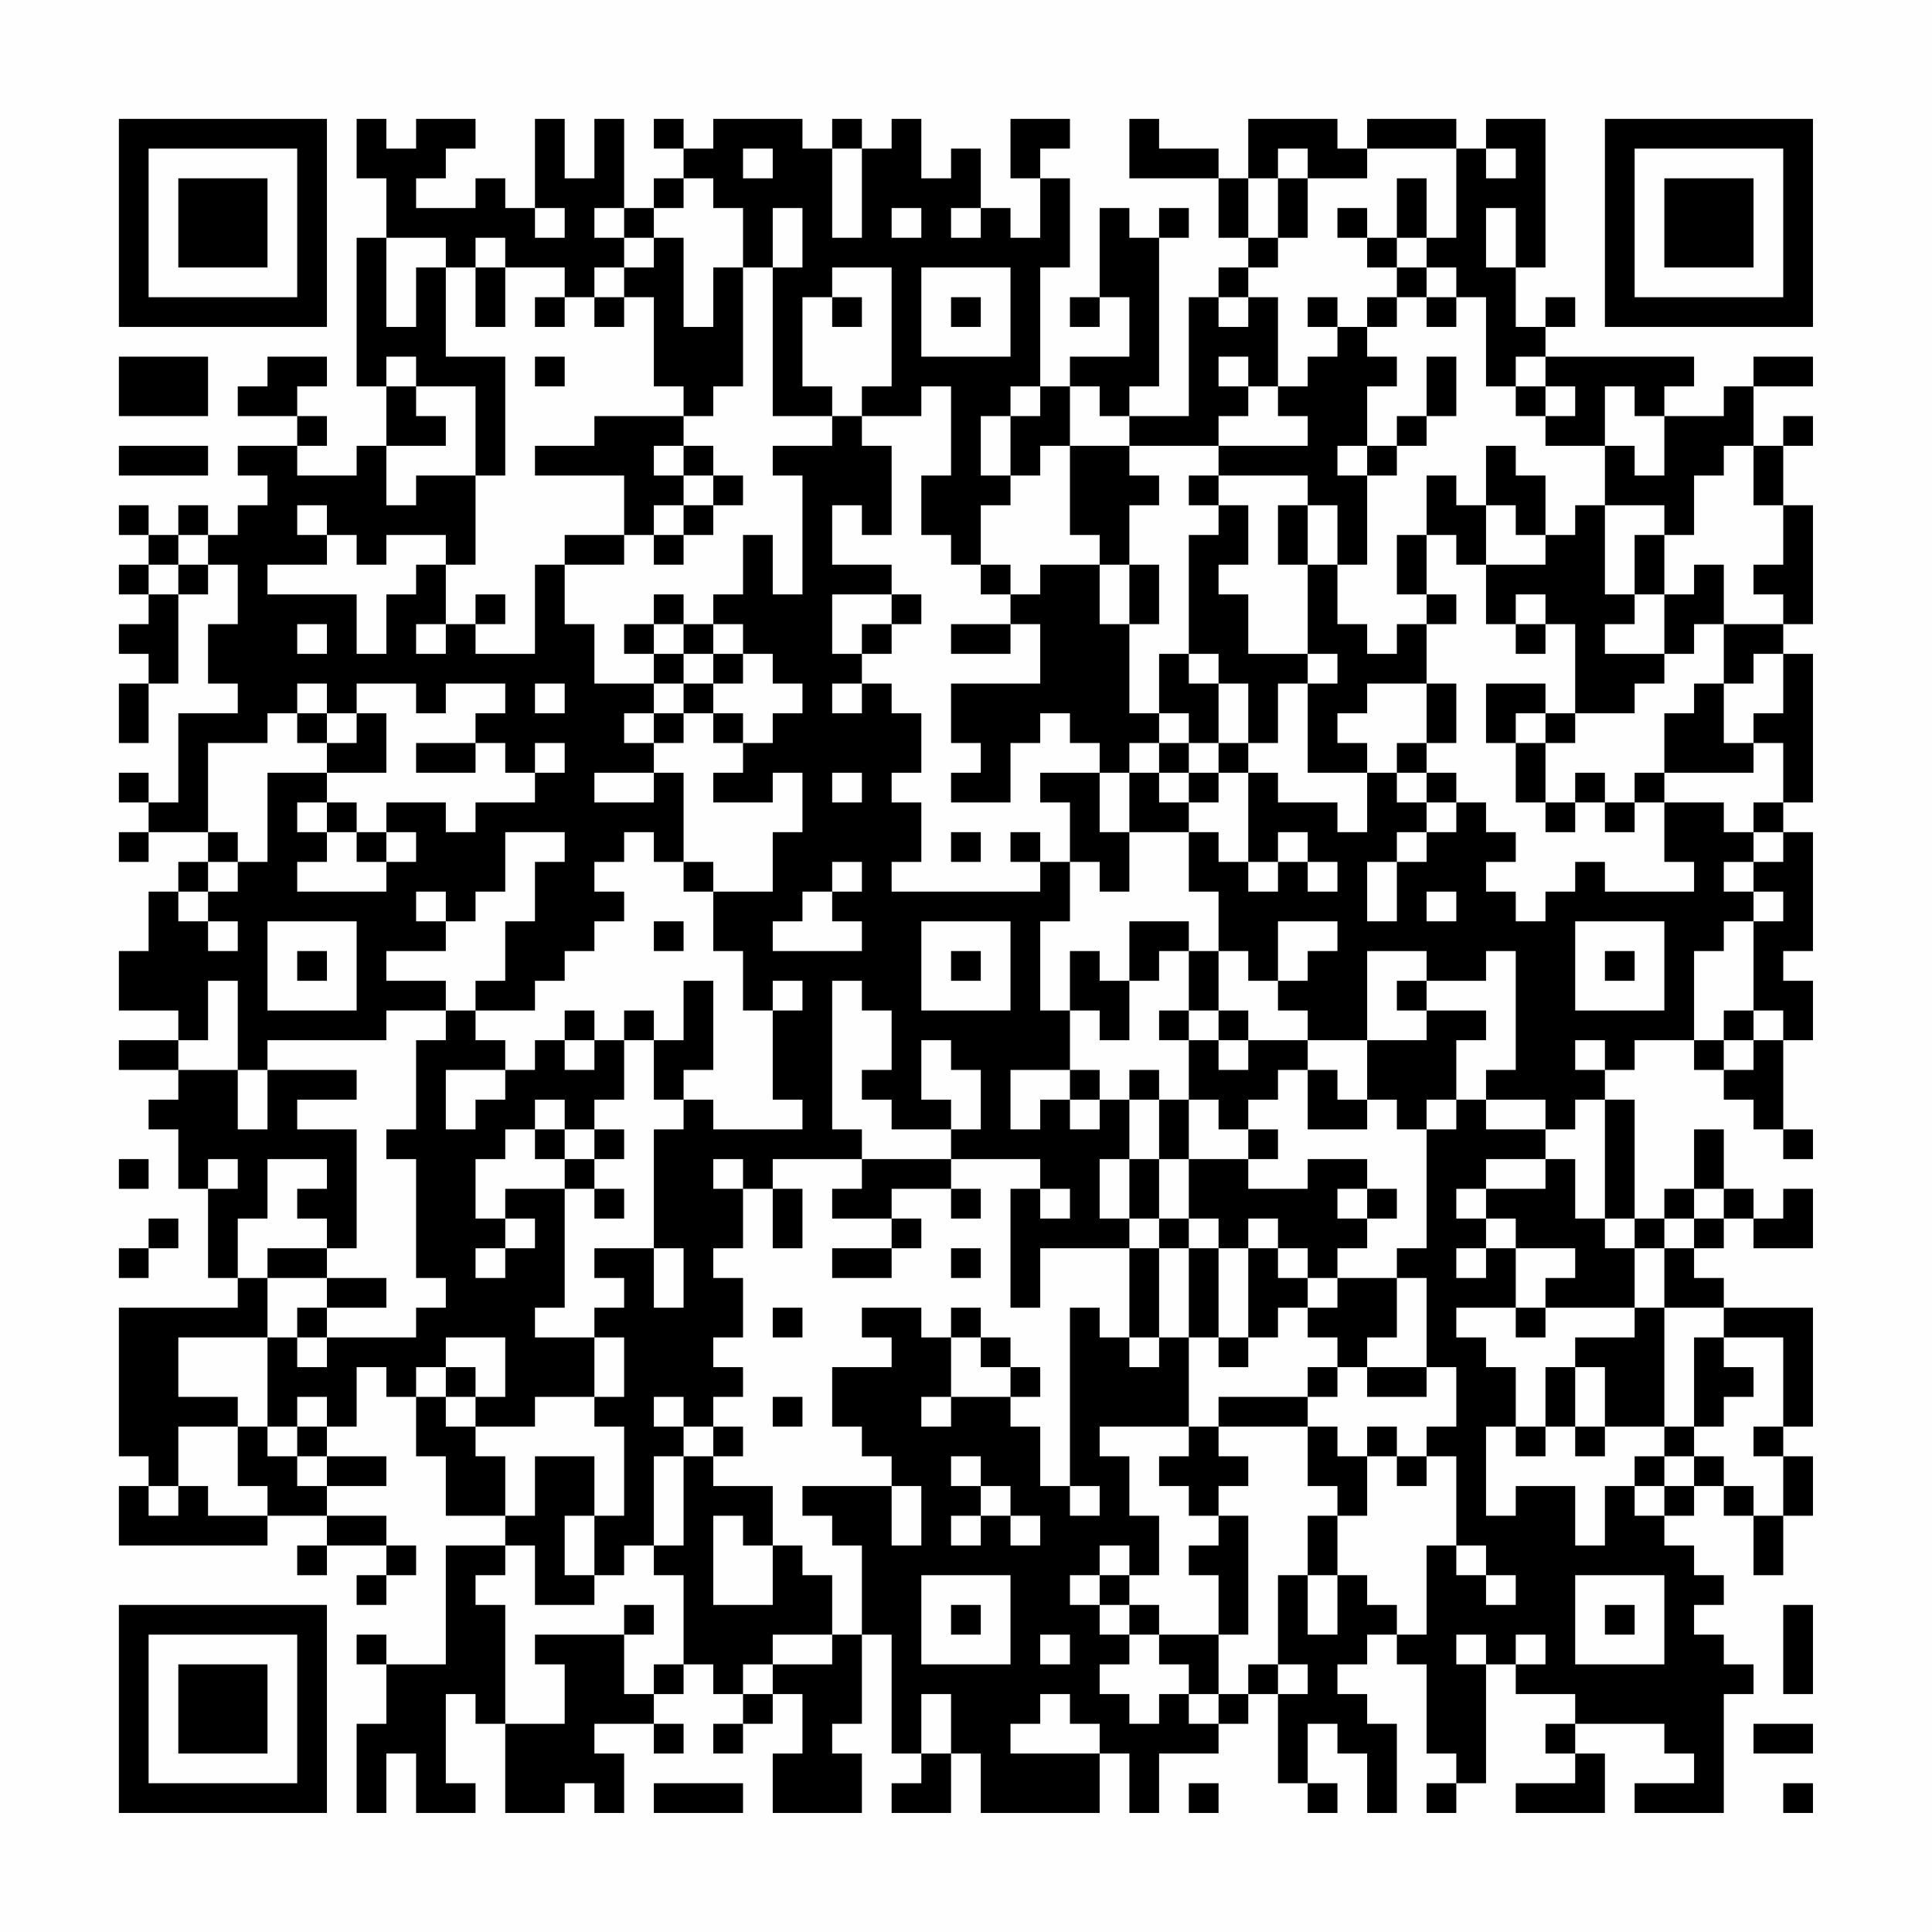 <?xml version="1.0" encoding="UTF-8"?>
<svg xmlns="http://www.w3.org/2000/svg" version="1.1" width="300" height="300" viewBox="0 0 300 300"><rect x="0" y="0" width="300" height="300" fill="#fefefe"/><g transform="scale(4.615)"><g transform="translate(4,4)"><path fill-rule="evenodd" d="M8 0L8 2L9 2L9 4L8 4L8 9L9 9L9 11L8 11L8 12L6 12L6 11L7 11L7 10L6 10L6 9L7 9L7 8L5 8L5 9L4 9L4 10L6 10L6 11L4 11L4 12L5 12L5 13L4 13L4 14L3 14L3 13L2 13L2 14L1 14L1 13L0 13L0 14L1 14L1 15L0 15L0 16L1 16L1 17L0 17L0 18L1 18L1 19L0 19L0 21L1 21L1 19L2 19L2 16L3 16L3 15L4 15L4 17L3 17L3 19L4 19L4 20L2 20L2 23L1 23L1 22L0 22L0 23L1 23L1 24L0 24L0 25L1 25L1 24L3 24L3 25L2 25L2 26L1 26L1 28L0 28L0 30L2 30L2 31L0 31L0 32L2 32L2 33L1 33L1 34L2 34L2 36L3 36L3 39L4 39L4 40L0 40L0 45L1 45L1 46L0 46L0 48L5 48L5 47L7 47L7 48L6 48L6 49L7 49L7 48L9 48L9 49L8 49L8 50L9 50L9 49L10 49L10 48L9 48L9 47L7 47L7 46L9 46L9 45L7 45L7 44L8 44L8 42L9 42L9 43L10 43L10 45L11 45L11 47L13 47L13 48L11 48L11 52L9 52L9 51L8 51L8 52L9 52L9 54L8 54L8 57L9 57L9 55L10 55L10 57L12 57L12 56L11 56L11 53L12 53L12 54L13 54L13 57L15 57L15 56L16 56L16 57L17 57L17 55L16 55L16 54L18 54L18 55L19 55L19 54L18 54L18 53L19 53L19 52L20 52L20 53L21 53L21 54L20 54L20 55L21 55L21 54L22 54L22 53L23 53L23 55L22 55L22 57L25 57L25 55L24 55L24 54L25 54L25 51L26 51L26 55L27 55L27 56L26 56L26 57L28 57L28 55L29 55L29 57L33 57L33 55L34 55L34 57L35 57L35 55L37 55L37 54L38 54L38 53L39 53L39 56L40 56L40 57L41 57L41 56L40 56L40 54L41 54L41 55L42 55L42 57L43 57L43 54L42 54L42 53L41 53L41 52L42 52L42 51L43 51L43 52L44 52L44 55L45 55L45 56L44 56L44 57L45 57L45 56L46 56L46 52L47 52L47 53L49 53L49 54L48 54L48 55L49 55L49 56L47 56L47 57L50 57L50 55L49 55L49 54L52 54L52 55L53 55L53 56L51 56L51 57L54 57L54 53L55 53L55 52L54 52L54 51L53 51L53 50L54 50L54 49L53 49L53 48L52 48L52 47L53 47L53 46L54 46L54 47L55 47L55 49L56 49L56 47L57 47L57 45L56 45L56 44L57 44L57 40L54 40L54 39L53 39L53 38L54 38L54 37L55 37L55 38L57 38L57 36L56 36L56 37L55 37L55 36L54 36L54 34L53 34L53 36L52 36L52 37L51 37L51 33L50 33L50 32L51 32L51 31L53 31L53 32L54 32L54 33L55 33L55 34L56 34L56 35L57 35L57 34L56 34L56 31L57 31L57 29L56 29L56 28L57 28L57 24L56 24L56 23L57 23L57 18L56 18L56 17L57 17L57 13L56 13L56 11L57 11L57 10L56 10L56 11L55 11L55 9L57 9L57 8L55 8L55 9L54 9L54 10L52 10L52 9L53 9L53 8L48 8L48 7L49 7L49 6L48 6L48 7L47 7L47 5L48 5L48 0L46 0L46 1L45 1L45 0L42 0L42 1L41 1L41 0L38 0L38 2L37 2L37 1L35 1L35 0L34 0L34 2L37 2L37 4L38 4L38 5L37 5L37 6L36 6L36 10L34 10L34 9L35 9L35 4L36 4L36 3L35 3L35 4L34 4L34 3L33 3L33 6L32 6L32 7L33 7L33 6L34 6L34 8L32 8L32 9L31 9L31 5L32 5L32 2L31 2L31 1L32 1L32 0L30 0L30 2L31 2L31 4L30 4L30 3L29 3L29 1L28 1L28 2L27 2L27 0L26 0L26 1L25 1L25 0L24 0L24 1L23 1L23 0L20 0L20 1L19 1L19 0L18 0L18 1L19 1L19 2L18 2L18 3L17 3L17 0L16 0L16 2L15 2L15 0L14 0L14 3L13 3L13 2L12 2L12 3L10 3L10 2L11 2L11 1L12 1L12 0L10 0L10 1L9 1L9 0ZM21 1L21 2L22 2L22 1ZM24 1L24 4L25 4L25 1ZM39 1L39 2L38 2L38 4L39 4L39 5L38 5L38 6L37 6L37 7L38 7L38 6L39 6L39 9L38 9L38 8L37 8L37 9L38 9L38 10L37 10L37 11L34 11L34 10L33 10L33 9L32 9L32 11L31 11L31 12L30 12L30 10L31 10L31 9L30 9L30 10L29 10L29 12L30 12L30 13L29 13L29 15L28 15L28 14L27 14L27 12L28 12L28 9L27 9L27 10L25 10L25 9L26 9L26 5L24 5L24 6L23 6L23 9L24 9L24 10L22 10L22 5L23 5L23 3L22 3L22 5L21 5L21 3L20 3L20 2L19 2L19 3L18 3L18 4L17 4L17 3L16 3L16 4L17 4L17 5L16 5L16 6L15 6L15 5L13 5L13 4L12 4L12 5L11 5L11 4L9 4L9 7L10 7L10 5L11 5L11 8L13 8L13 12L12 12L12 9L10 9L10 8L9 8L9 9L10 9L10 10L11 10L11 11L9 11L9 13L10 13L10 12L12 12L12 15L11 15L11 14L9 14L9 15L8 15L8 14L7 14L7 13L6 13L6 14L7 14L7 15L5 15L5 16L8 16L8 18L9 18L9 16L10 16L10 15L11 15L11 17L10 17L10 18L11 18L11 17L12 17L12 18L14 18L14 15L15 15L15 17L16 17L16 19L18 19L18 20L17 20L17 21L18 21L18 22L16 22L16 23L18 23L18 22L19 22L19 25L18 25L18 24L17 24L17 25L16 25L16 26L17 26L17 27L16 27L16 28L15 28L15 29L14 29L14 30L12 30L12 29L13 29L13 27L14 27L14 25L15 25L15 24L13 24L13 26L12 26L12 27L11 27L11 26L10 26L10 27L11 27L11 28L9 28L9 29L11 29L11 30L9 30L9 31L5 31L5 32L4 32L4 29L3 29L3 31L2 31L2 32L4 32L4 34L5 34L5 32L8 32L8 33L6 33L6 34L8 34L8 38L7 38L7 37L6 37L6 36L7 36L7 35L5 35L5 37L4 37L4 39L5 39L5 41L2 41L2 43L4 43L4 44L2 44L2 46L1 46L1 47L2 47L2 46L3 46L3 47L5 47L5 46L4 46L4 44L5 44L5 45L6 45L6 46L7 46L7 45L6 45L6 44L7 44L7 43L6 43L6 44L5 44L5 41L6 41L6 42L7 42L7 41L10 41L10 40L11 40L11 39L10 39L10 35L9 35L9 34L10 34L10 31L11 31L11 30L12 30L12 31L13 31L13 32L11 32L11 34L12 34L12 33L13 33L13 32L14 32L14 31L15 31L15 32L16 32L16 31L17 31L17 33L16 33L16 34L15 34L15 33L14 33L14 34L13 34L13 35L12 35L12 37L13 37L13 38L12 38L12 39L13 39L13 38L14 38L14 37L13 37L13 36L15 36L15 40L14 40L14 41L16 41L16 43L14 43L14 44L12 44L12 43L13 43L13 41L11 41L11 42L10 42L10 43L11 43L11 44L12 44L12 45L13 45L13 47L14 47L14 45L16 45L16 47L15 47L15 49L16 49L16 50L14 50L14 48L13 48L13 49L12 49L12 50L13 50L13 54L15 54L15 52L14 52L14 51L17 51L17 53L18 53L18 52L19 52L19 49L18 49L18 48L19 48L19 45L20 45L20 46L22 46L22 48L21 48L21 47L20 47L20 50L22 50L22 48L23 48L23 49L24 49L24 51L22 51L22 52L21 52L21 53L22 53L22 52L24 52L24 51L25 51L25 48L24 48L24 47L23 47L23 46L26 46L26 48L27 48L27 46L26 46L26 45L25 45L25 44L24 44L24 42L26 42L26 41L25 41L25 40L27 40L27 41L28 41L28 43L27 43L27 44L28 44L28 43L30 43L30 44L31 44L31 46L32 46L32 47L33 47L33 46L32 46L32 40L33 40L33 41L34 41L34 42L35 42L35 41L36 41L36 44L33 44L33 45L34 45L34 47L35 47L35 49L34 49L34 48L33 48L33 49L32 49L32 50L33 50L33 51L34 51L34 52L33 52L33 53L34 53L34 54L35 54L35 53L36 53L36 54L37 54L37 53L38 53L38 52L39 52L39 53L40 53L40 52L39 52L39 49L40 49L40 51L41 51L41 49L42 49L42 50L43 50L43 51L44 51L44 48L45 48L45 49L46 49L46 50L47 50L47 49L46 49L46 48L45 48L45 45L44 45L44 44L45 44L45 42L44 42L44 39L43 39L43 38L44 38L44 34L45 34L45 33L46 33L46 34L48 34L48 35L46 35L46 36L45 36L45 37L46 37L46 38L45 38L45 39L46 39L46 38L47 38L47 40L45 40L45 41L46 41L46 42L47 42L47 44L46 44L46 47L47 47L47 46L49 46L49 48L50 48L50 46L51 46L51 47L52 47L52 46L53 46L53 45L54 45L54 46L55 46L55 47L56 47L56 45L55 45L55 44L56 44L56 41L54 41L54 40L52 40L52 38L53 38L53 37L54 37L54 36L53 36L53 37L52 37L52 38L51 38L51 37L50 37L50 33L49 33L49 34L48 34L48 33L46 33L46 32L47 32L47 28L46 28L46 29L44 29L44 28L42 28L42 31L40 31L40 30L39 30L39 29L40 29L40 28L41 28L41 27L39 27L39 29L38 29L38 28L37 28L37 26L36 26L36 24L37 24L37 25L38 25L38 26L39 26L39 25L40 25L40 26L41 26L41 25L40 25L40 24L39 24L39 25L38 25L38 22L39 22L39 23L41 23L41 24L42 24L42 22L43 22L43 23L44 23L44 24L43 24L43 25L42 25L42 27L43 27L43 25L44 25L44 24L45 24L45 23L46 23L46 24L47 24L47 25L46 25L46 26L47 26L47 27L48 27L48 26L49 26L49 25L50 25L50 26L53 26L53 25L52 25L52 23L54 23L54 24L55 24L55 25L54 25L54 26L55 26L55 27L54 27L54 28L53 28L53 31L54 31L54 32L55 32L55 31L56 31L56 30L55 30L55 27L56 27L56 26L55 26L55 25L56 25L56 24L55 24L55 23L56 23L56 21L55 21L55 20L56 20L56 18L55 18L55 19L54 19L54 17L56 17L56 16L55 16L55 15L56 15L56 13L55 13L55 11L54 11L54 12L53 12L53 14L52 14L52 13L50 13L50 11L51 11L51 12L52 12L52 10L51 10L51 9L50 9L50 11L48 11L48 10L49 10L49 9L48 9L48 8L47 8L47 9L46 9L46 6L45 6L45 5L44 5L44 4L45 4L45 1L42 1L42 2L40 2L40 1ZM46 1L46 2L47 2L47 1ZM39 2L39 4L40 4L40 2ZM43 2L43 4L42 4L42 3L41 3L41 4L42 4L42 5L43 5L43 6L42 6L42 7L41 7L41 6L40 6L40 7L41 7L41 8L40 8L40 9L39 9L39 10L40 10L40 11L37 11L37 12L36 12L36 13L37 13L37 14L36 14L36 18L35 18L35 20L34 20L34 17L35 17L35 15L34 15L34 13L35 13L35 12L34 12L34 11L32 11L32 14L33 14L33 15L31 15L31 16L30 16L30 15L29 15L29 16L30 16L30 17L28 17L28 18L30 18L30 17L31 17L31 19L28 19L28 21L29 21L29 22L28 22L28 23L30 23L30 21L31 21L31 20L32 20L32 21L33 21L33 22L31 22L31 23L32 23L32 25L31 25L31 24L30 24L30 25L31 25L31 26L26 26L26 25L27 25L27 23L26 23L26 22L27 22L27 20L26 20L26 19L25 19L25 18L26 18L26 17L27 17L27 16L26 16L26 15L24 15L24 13L25 13L25 14L26 14L26 11L25 11L25 10L24 10L24 11L22 11L22 12L23 12L23 16L22 16L22 14L21 14L21 16L20 16L20 17L19 17L19 16L18 16L18 17L17 17L17 18L18 18L18 19L19 19L19 20L18 20L18 21L19 21L19 20L20 20L20 21L21 21L21 22L20 22L20 23L22 23L22 22L23 22L23 24L22 24L22 26L20 26L20 25L19 25L19 26L20 26L20 28L21 28L21 30L22 30L22 33L23 33L23 34L20 34L20 33L19 33L19 32L20 32L20 29L19 29L19 31L18 31L18 30L17 30L17 31L18 31L18 33L19 33L19 34L18 34L18 38L16 38L16 39L17 39L17 40L16 40L16 41L17 41L17 43L16 43L16 44L17 44L17 47L16 47L16 49L17 49L17 48L18 48L18 45L19 45L19 44L20 44L20 45L21 45L21 44L20 44L20 43L21 43L21 42L20 42L20 41L21 41L21 39L20 39L20 38L21 38L21 36L22 36L22 38L23 38L23 36L22 36L22 35L25 35L25 36L24 36L24 37L26 37L26 38L24 38L24 39L26 39L26 38L27 38L27 37L26 37L26 36L28 36L28 37L29 37L29 36L28 36L28 35L31 35L31 36L30 36L30 40L31 40L31 38L34 38L34 41L35 41L35 38L36 38L36 41L37 41L37 42L38 42L38 41L39 41L39 40L40 40L40 41L41 41L41 42L40 42L40 43L37 43L37 44L36 44L36 45L35 45L35 46L36 46L36 47L37 47L37 48L36 48L36 49L37 49L37 51L35 51L35 50L34 50L34 49L33 49L33 50L34 50L34 51L35 51L35 52L36 52L36 53L37 53L37 51L38 51L38 47L37 47L37 46L38 46L38 45L37 45L37 44L40 44L40 46L41 46L41 47L40 47L40 49L41 49L41 47L42 47L42 45L43 45L43 46L44 46L44 45L43 45L43 44L42 44L42 45L41 45L41 44L40 44L40 43L41 43L41 42L42 42L42 43L44 43L44 42L42 42L42 41L43 41L43 39L41 39L41 38L42 38L42 37L43 37L43 36L42 36L42 35L40 35L40 36L38 36L38 35L39 35L39 34L38 34L38 33L39 33L39 32L40 32L40 34L42 34L42 33L43 33L43 34L44 34L44 33L45 33L45 31L46 31L46 30L44 30L44 29L43 29L43 30L44 30L44 31L42 31L42 33L41 33L41 32L40 32L40 31L38 31L38 30L37 30L37 28L36 28L36 27L34 27L34 29L33 29L33 28L32 28L32 30L31 30L31 27L32 27L32 25L33 25L33 26L34 26L34 24L36 24L36 23L37 23L37 22L38 22L38 21L39 21L39 19L40 19L40 22L42 22L42 21L41 21L41 20L42 20L42 19L44 19L44 21L43 21L43 22L44 22L44 23L45 23L45 22L44 22L44 21L45 21L45 19L44 19L44 17L45 17L45 16L44 16L44 14L45 14L45 15L46 15L46 17L47 17L47 18L48 18L48 17L49 17L49 20L48 20L48 19L46 19L46 21L47 21L47 23L48 23L48 24L49 24L49 23L50 23L50 24L51 24L51 23L52 23L52 22L55 22L55 21L54 21L54 19L53 19L53 20L52 20L52 22L51 22L51 23L50 23L50 22L49 22L49 23L48 23L48 21L49 21L49 20L51 20L51 19L52 19L52 18L53 18L53 17L54 17L54 15L53 15L53 16L52 16L52 14L51 14L51 16L50 16L50 13L49 13L49 14L48 14L48 12L47 12L47 11L46 11L46 13L45 13L45 12L44 12L44 14L43 14L43 16L44 16L44 17L43 17L43 18L42 18L42 17L41 17L41 15L42 15L42 12L43 12L43 11L44 11L44 10L45 10L45 8L44 8L44 10L43 10L43 11L42 11L42 9L43 9L43 8L42 8L42 7L43 7L43 6L44 6L44 7L45 7L45 6L44 6L44 5L43 5L43 4L44 4L44 2ZM14 3L14 4L15 4L15 3ZM26 3L26 4L27 4L27 3ZM28 3L28 4L29 4L29 3ZM46 3L46 5L47 5L47 3ZM18 4L18 5L17 5L17 6L16 6L16 7L17 7L17 6L18 6L18 9L19 9L19 10L16 10L16 11L14 11L14 12L17 12L17 14L15 14L15 15L17 15L17 14L18 14L18 15L19 15L19 14L20 14L20 13L21 13L21 12L20 12L20 11L19 11L19 10L20 10L20 9L21 9L21 5L20 5L20 7L19 7L19 4ZM12 5L12 7L13 7L13 5ZM27 5L27 8L30 8L30 5ZM14 6L14 7L15 7L15 6ZM24 6L24 7L25 7L25 6ZM28 6L28 7L29 7L29 6ZM0 8L0 10L3 10L3 8ZM14 8L14 9L15 9L15 8ZM47 9L47 10L48 10L48 9ZM0 11L0 12L3 12L3 11ZM18 11L18 12L19 12L19 13L18 13L18 14L19 14L19 13L20 13L20 12L19 12L19 11ZM41 11L41 12L42 12L42 11ZM37 12L37 13L38 13L38 15L37 15L37 16L38 16L38 18L40 18L40 19L41 19L41 18L40 18L40 15L41 15L41 13L40 13L40 12ZM39 13L39 15L40 15L40 13ZM46 13L46 15L48 15L48 14L47 14L47 13ZM2 14L2 15L1 15L1 16L2 16L2 15L3 15L3 14ZM33 15L33 17L34 17L34 15ZM12 16L12 17L13 17L13 16ZM24 16L24 18L25 18L25 17L26 17L26 16ZM47 16L47 17L48 17L48 16ZM51 16L51 17L50 17L50 18L52 18L52 16ZM6 17L6 18L7 18L7 17ZM18 17L18 18L19 18L19 19L20 19L20 20L21 20L21 21L22 21L22 20L23 20L23 19L22 19L22 18L21 18L21 17L20 17L20 18L19 18L19 17ZM20 18L20 19L21 19L21 18ZM36 18L36 19L37 19L37 21L36 21L36 20L35 20L35 21L34 21L34 22L33 22L33 24L34 24L34 22L35 22L35 23L36 23L36 22L37 22L37 21L38 21L38 19L37 19L37 18ZM6 19L6 20L5 20L5 21L3 21L3 24L4 24L4 25L3 25L3 26L2 26L2 27L3 27L3 28L4 28L4 27L3 27L3 26L4 26L4 25L5 25L5 22L7 22L7 23L6 23L6 24L7 24L7 25L6 25L6 26L9 26L9 25L10 25L10 24L9 24L9 23L11 23L11 24L12 24L12 23L14 23L14 22L15 22L15 21L14 21L14 22L13 22L13 21L12 21L12 20L13 20L13 19L11 19L11 20L10 20L10 19L8 19L8 20L7 20L7 19ZM14 19L14 20L15 20L15 19ZM24 19L24 20L25 20L25 19ZM6 20L6 21L7 21L7 22L9 22L9 20L8 20L8 21L7 21L7 20ZM47 20L47 21L48 21L48 20ZM10 21L10 22L12 22L12 21ZM35 21L35 22L36 22L36 21ZM24 22L24 23L25 23L25 22ZM7 23L7 24L8 24L8 25L9 25L9 24L8 24L8 23ZM28 24L28 25L29 25L29 24ZM24 25L24 26L23 26L23 27L22 27L22 28L25 28L25 27L24 27L24 26L25 26L25 25ZM44 26L44 27L45 27L45 26ZM5 27L5 30L8 30L8 27ZM18 27L18 28L19 28L19 27ZM27 27L27 30L30 30L30 27ZM49 27L49 30L52 30L52 27ZM6 28L6 29L7 29L7 28ZM28 28L28 29L29 29L29 28ZM35 28L35 29L34 29L34 31L33 31L33 30L32 30L32 32L30 32L30 34L31 34L31 33L32 33L32 34L33 34L33 33L34 33L34 35L33 35L33 37L34 37L34 38L35 38L35 37L36 37L36 38L37 38L37 41L38 41L38 38L39 38L39 39L40 39L40 40L41 40L41 39L40 39L40 38L39 38L39 37L38 37L38 38L37 38L37 37L36 37L36 35L38 35L38 34L37 34L37 33L36 33L36 31L37 31L37 32L38 32L38 31L37 31L37 30L36 30L36 28ZM50 28L50 29L51 29L51 28ZM22 29L22 30L23 30L23 29ZM24 29L24 34L25 34L25 35L28 35L28 34L29 34L29 32L28 32L28 31L27 31L27 33L28 33L28 34L26 34L26 33L25 33L25 32L26 32L26 30L25 30L25 29ZM15 30L15 31L16 31L16 30ZM35 30L35 31L36 31L36 30ZM54 30L54 31L55 31L55 30ZM49 31L49 32L50 32L50 31ZM32 32L32 33L33 33L33 32ZM34 32L34 33L35 33L35 35L34 35L34 37L35 37L35 35L36 35L36 33L35 33L35 32ZM14 34L14 35L15 35L15 36L16 36L16 37L17 37L17 36L16 36L16 35L17 35L17 34L16 34L16 35L15 35L15 34ZM0 35L0 36L1 36L1 35ZM3 35L3 36L4 36L4 35ZM20 35L20 36L21 36L21 35ZM48 35L48 36L46 36L46 37L47 37L47 38L49 38L49 39L48 39L48 40L47 40L47 41L48 41L48 40L51 40L51 41L49 41L49 42L48 42L48 44L47 44L47 45L48 45L48 44L49 44L49 45L50 45L50 44L52 44L52 45L51 45L51 46L52 46L52 45L53 45L53 44L54 44L54 43L55 43L55 42L54 42L54 41L53 41L53 44L52 44L52 40L51 40L51 38L50 38L50 37L49 37L49 35ZM31 36L31 37L32 37L32 36ZM41 36L41 37L42 37L42 36ZM1 37L1 38L0 38L0 39L1 39L1 38L2 38L2 37ZM5 38L5 39L7 39L7 40L6 40L6 41L7 41L7 40L9 40L9 39L7 39L7 38ZM18 38L18 40L19 40L19 38ZM28 38L28 39L29 39L29 38ZM22 40L22 41L23 41L23 40ZM28 40L28 41L29 41L29 42L30 42L30 43L31 43L31 42L30 42L30 41L29 41L29 40ZM11 42L11 43L12 43L12 42ZM49 42L49 44L50 44L50 42ZM18 43L18 44L19 44L19 43ZM22 43L22 44L23 44L23 43ZM28 45L28 46L29 46L29 47L28 47L28 48L29 48L29 47L30 47L30 48L31 48L31 47L30 47L30 46L29 46L29 45ZM27 49L27 52L30 52L30 49ZM49 49L49 52L52 52L52 49ZM17 50L17 51L18 51L18 50ZM28 50L28 51L29 51L29 50ZM50 50L50 51L51 51L51 50ZM56 50L56 53L57 53L57 50ZM31 51L31 52L32 52L32 51ZM45 51L45 52L46 52L46 51ZM47 51L47 52L48 52L48 51ZM27 53L27 55L28 55L28 53ZM31 53L31 54L30 54L30 55L33 55L33 54L32 54L32 53ZM55 54L55 55L57 55L57 54ZM18 56L18 57L21 57L21 56ZM36 56L36 57L37 57L37 56ZM56 56L56 57L57 57L57 56ZM0 0L0 7L7 7L7 0ZM1 1L1 6L6 6L6 1ZM2 2L2 5L5 5L5 2ZM50 0L50 7L57 7L57 0ZM51 1L51 6L56 6L56 1ZM52 2L52 5L55 5L55 2ZM0 50L0 57L7 57L7 50ZM1 51L1 56L6 56L6 51ZM2 52L2 55L5 55L5 52Z" fill="#000000"/></g></g></svg>
